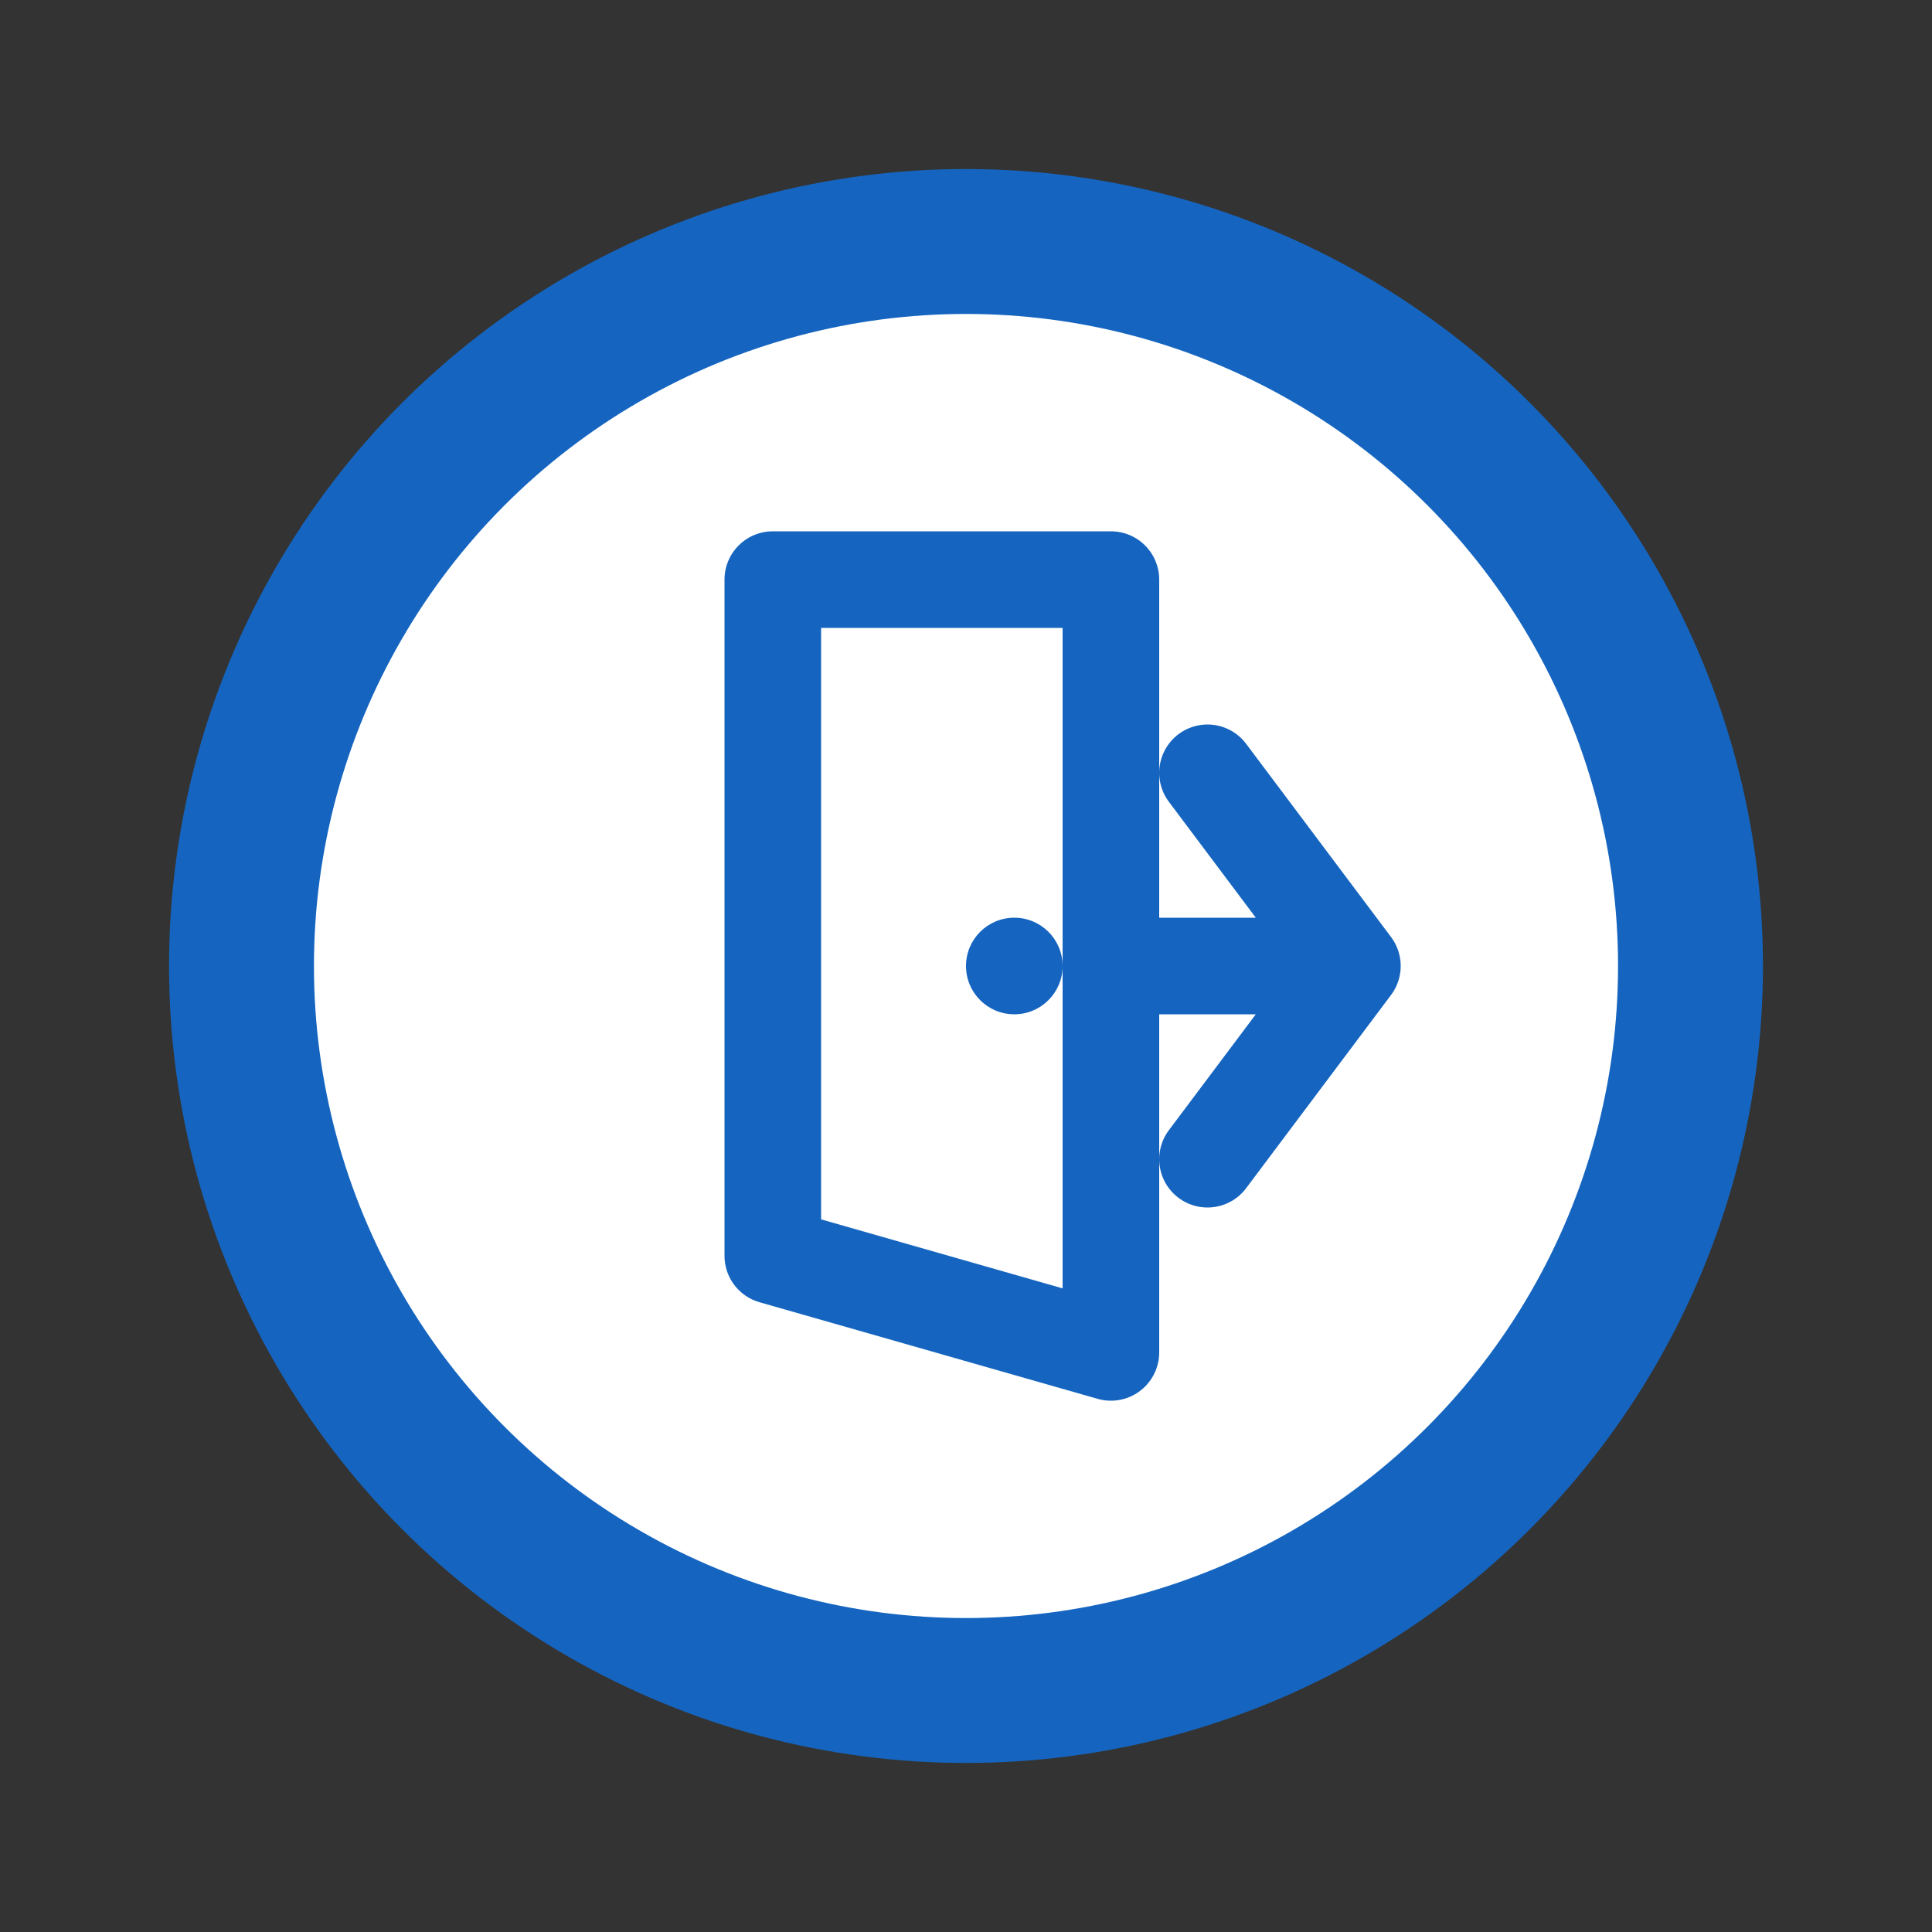 <svg xmlns="http://www.w3.org/2000/svg" viewBox="0 0 40 40">
  <rect x="0" y="0" width="40" height="40" fill="#333333" stroke="none"/>
  <!-- Circle Background -->
  <circle cx="20" cy="20" r="15" fill="white" stroke="#1565C0" stroke-width="3"/>
  
  <!-- Door -->
  <path d="M16 12 L23 12 L23 28 L16 26 Z" 
        fill="white" 
        stroke="#1565C0" 
        stroke-width="2" 
        stroke-linejoin="round"/>
        
  <!-- Door Handle -->
  <circle cx="21" cy="20" r="1" fill="#1565C0"/>
  
  <!-- Exit Arrow -->
  <path d="M23 20 L28 20 M25 16 L28 20 L25 24" 
        fill="none"
        stroke="#1565C0" 
        stroke-width="2" 
        stroke-linecap="round"
        stroke-linejoin="round"/>
</svg>